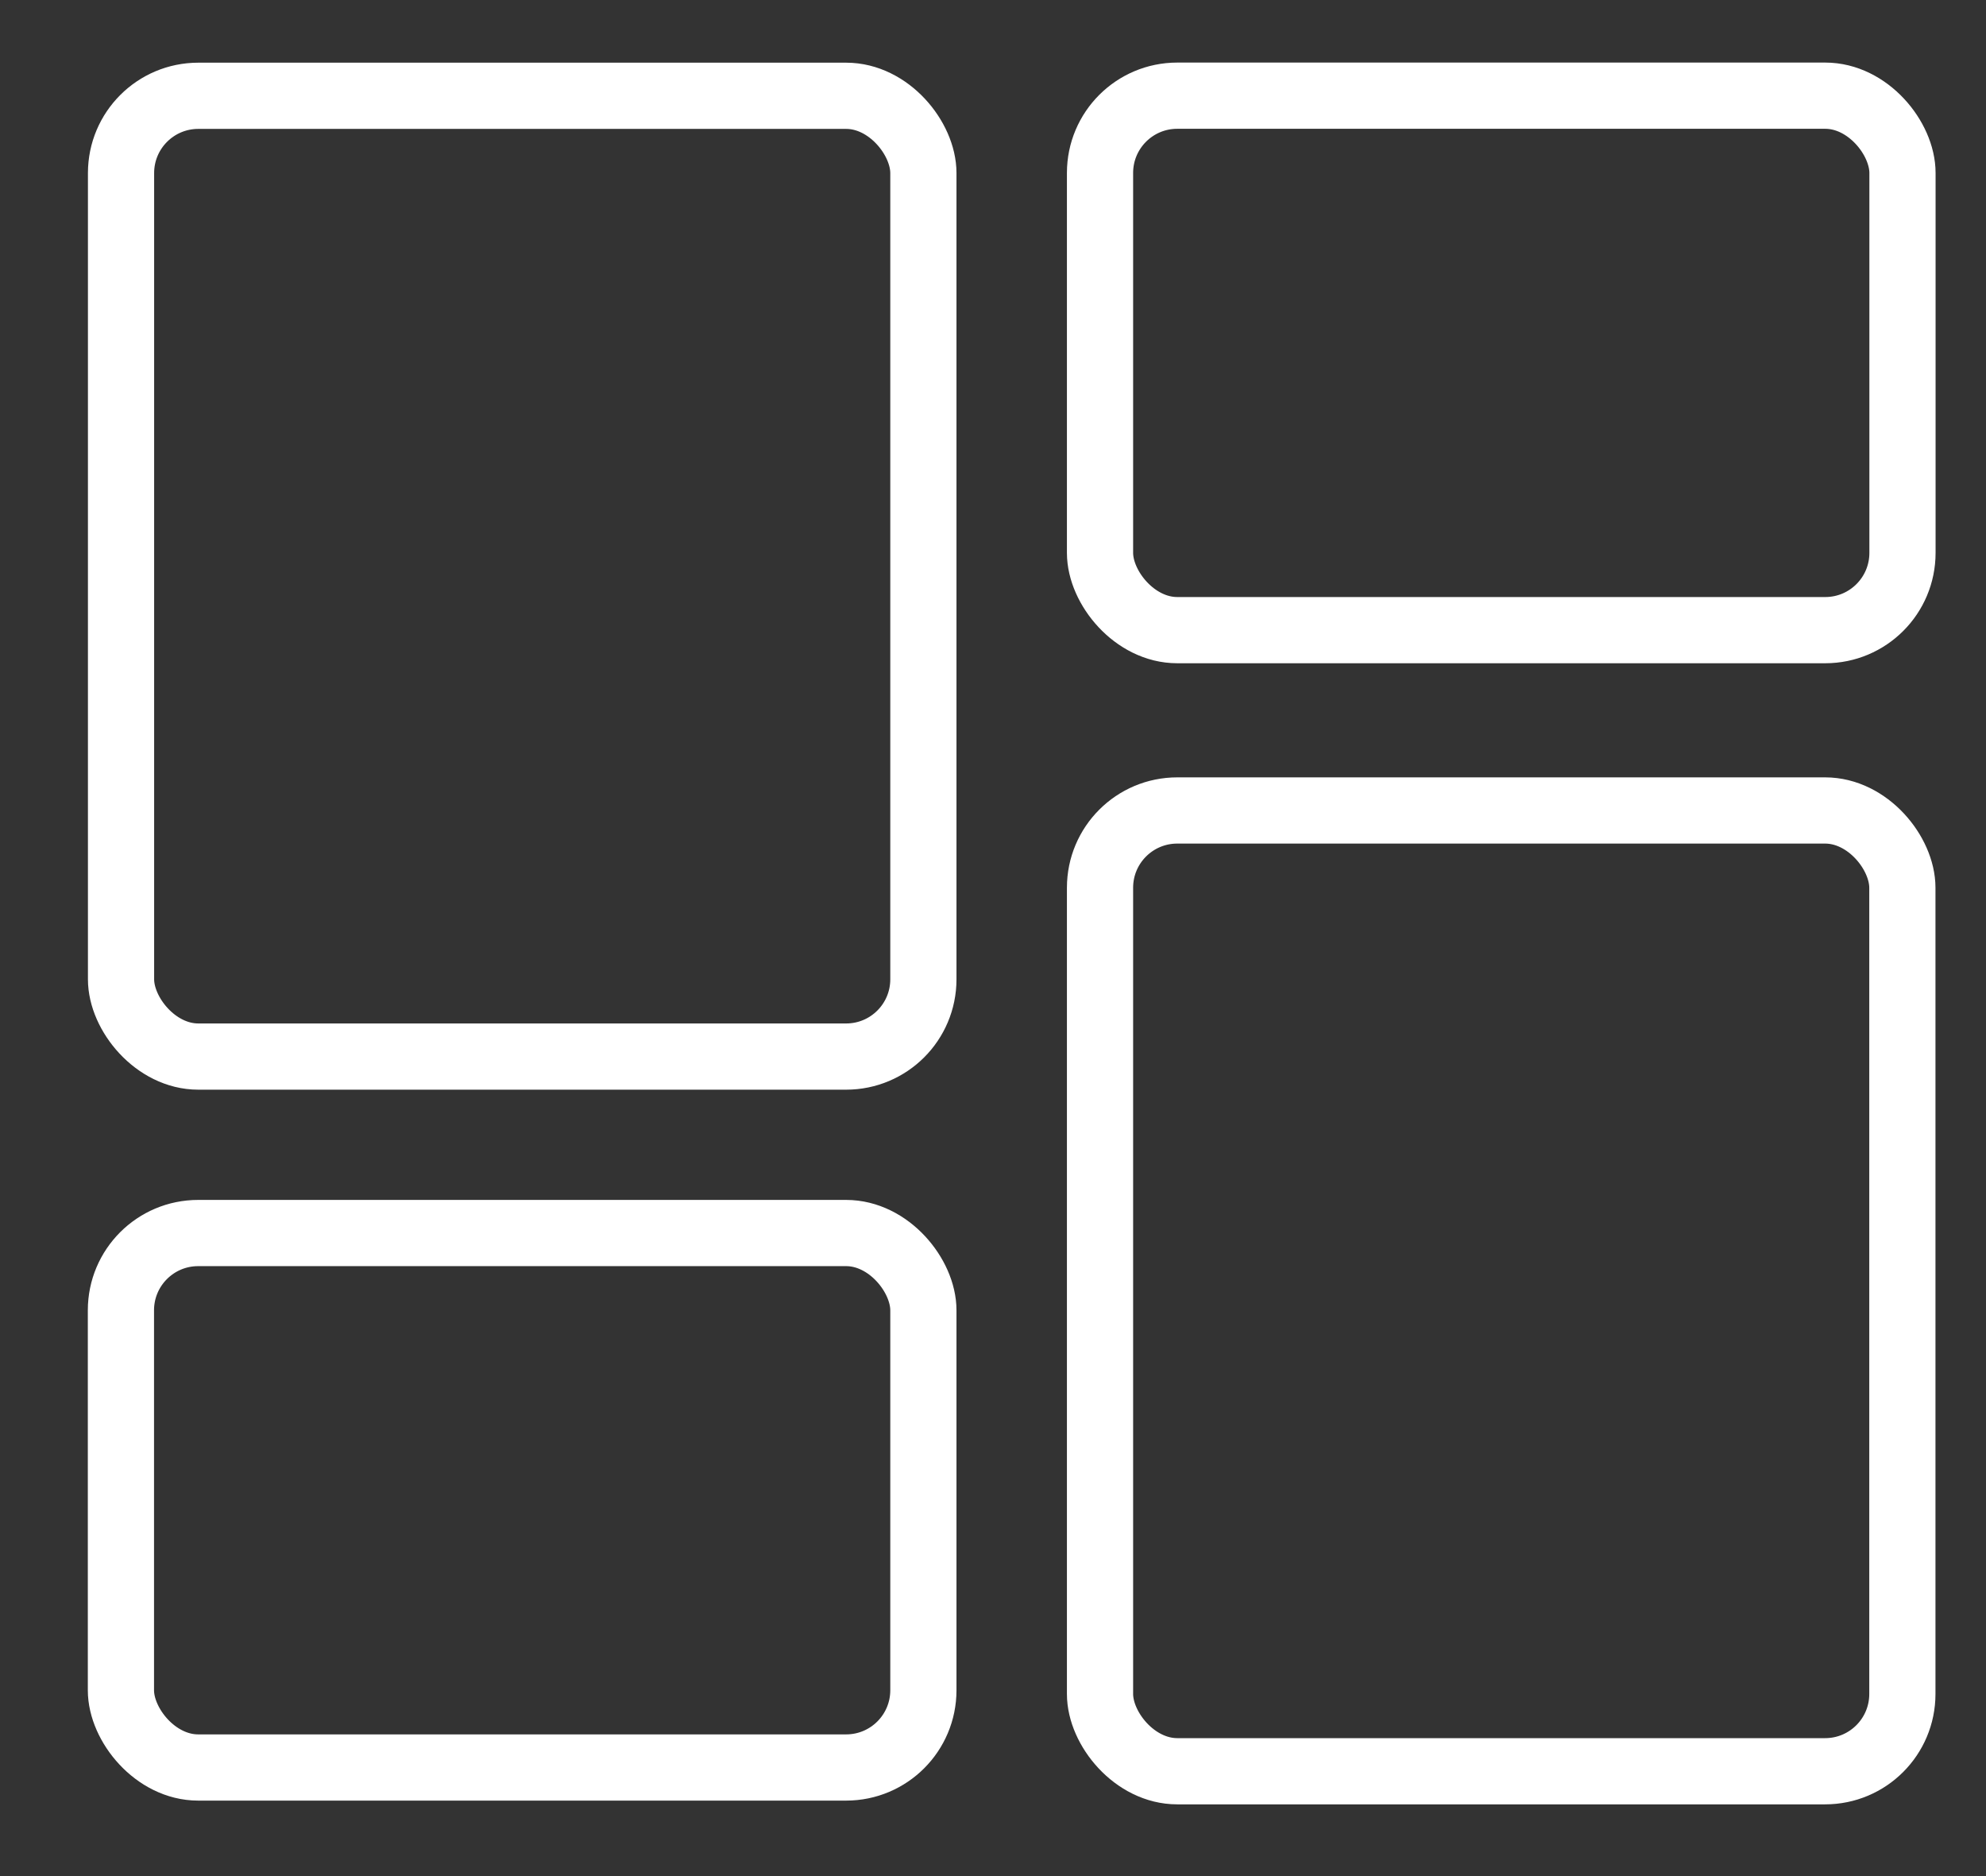 <svg width="18" height="17" viewBox="0 0 18 17" fill="none" xmlns="http://www.w3.org/2000/svg">
<rect x="0" y="0" width="18" height="17" fill="#333333" stroke="none"/>
<rect x="9.97" y="0.867" width="7.273" height="4.843" rx="0.7" stroke="white" stroke-width="0.6"/>
<rect x="9.97" y="7.344" width="7.272" height="8.706" rx="0.7" stroke="white" stroke-width="0.6"/>
<rect x="8.369" y="16.016" width="7.273" height="4.843" rx="0.7" transform="rotate(-180 8.369 16.016)" stroke="white" stroke-width="0.6"/>
<rect x="8.369" y="9.574" width="7.272" height="8.706" rx="0.7" transform="rotate(-180 8.369 9.574)" stroke="white" stroke-width="0.6"/>
</svg>
